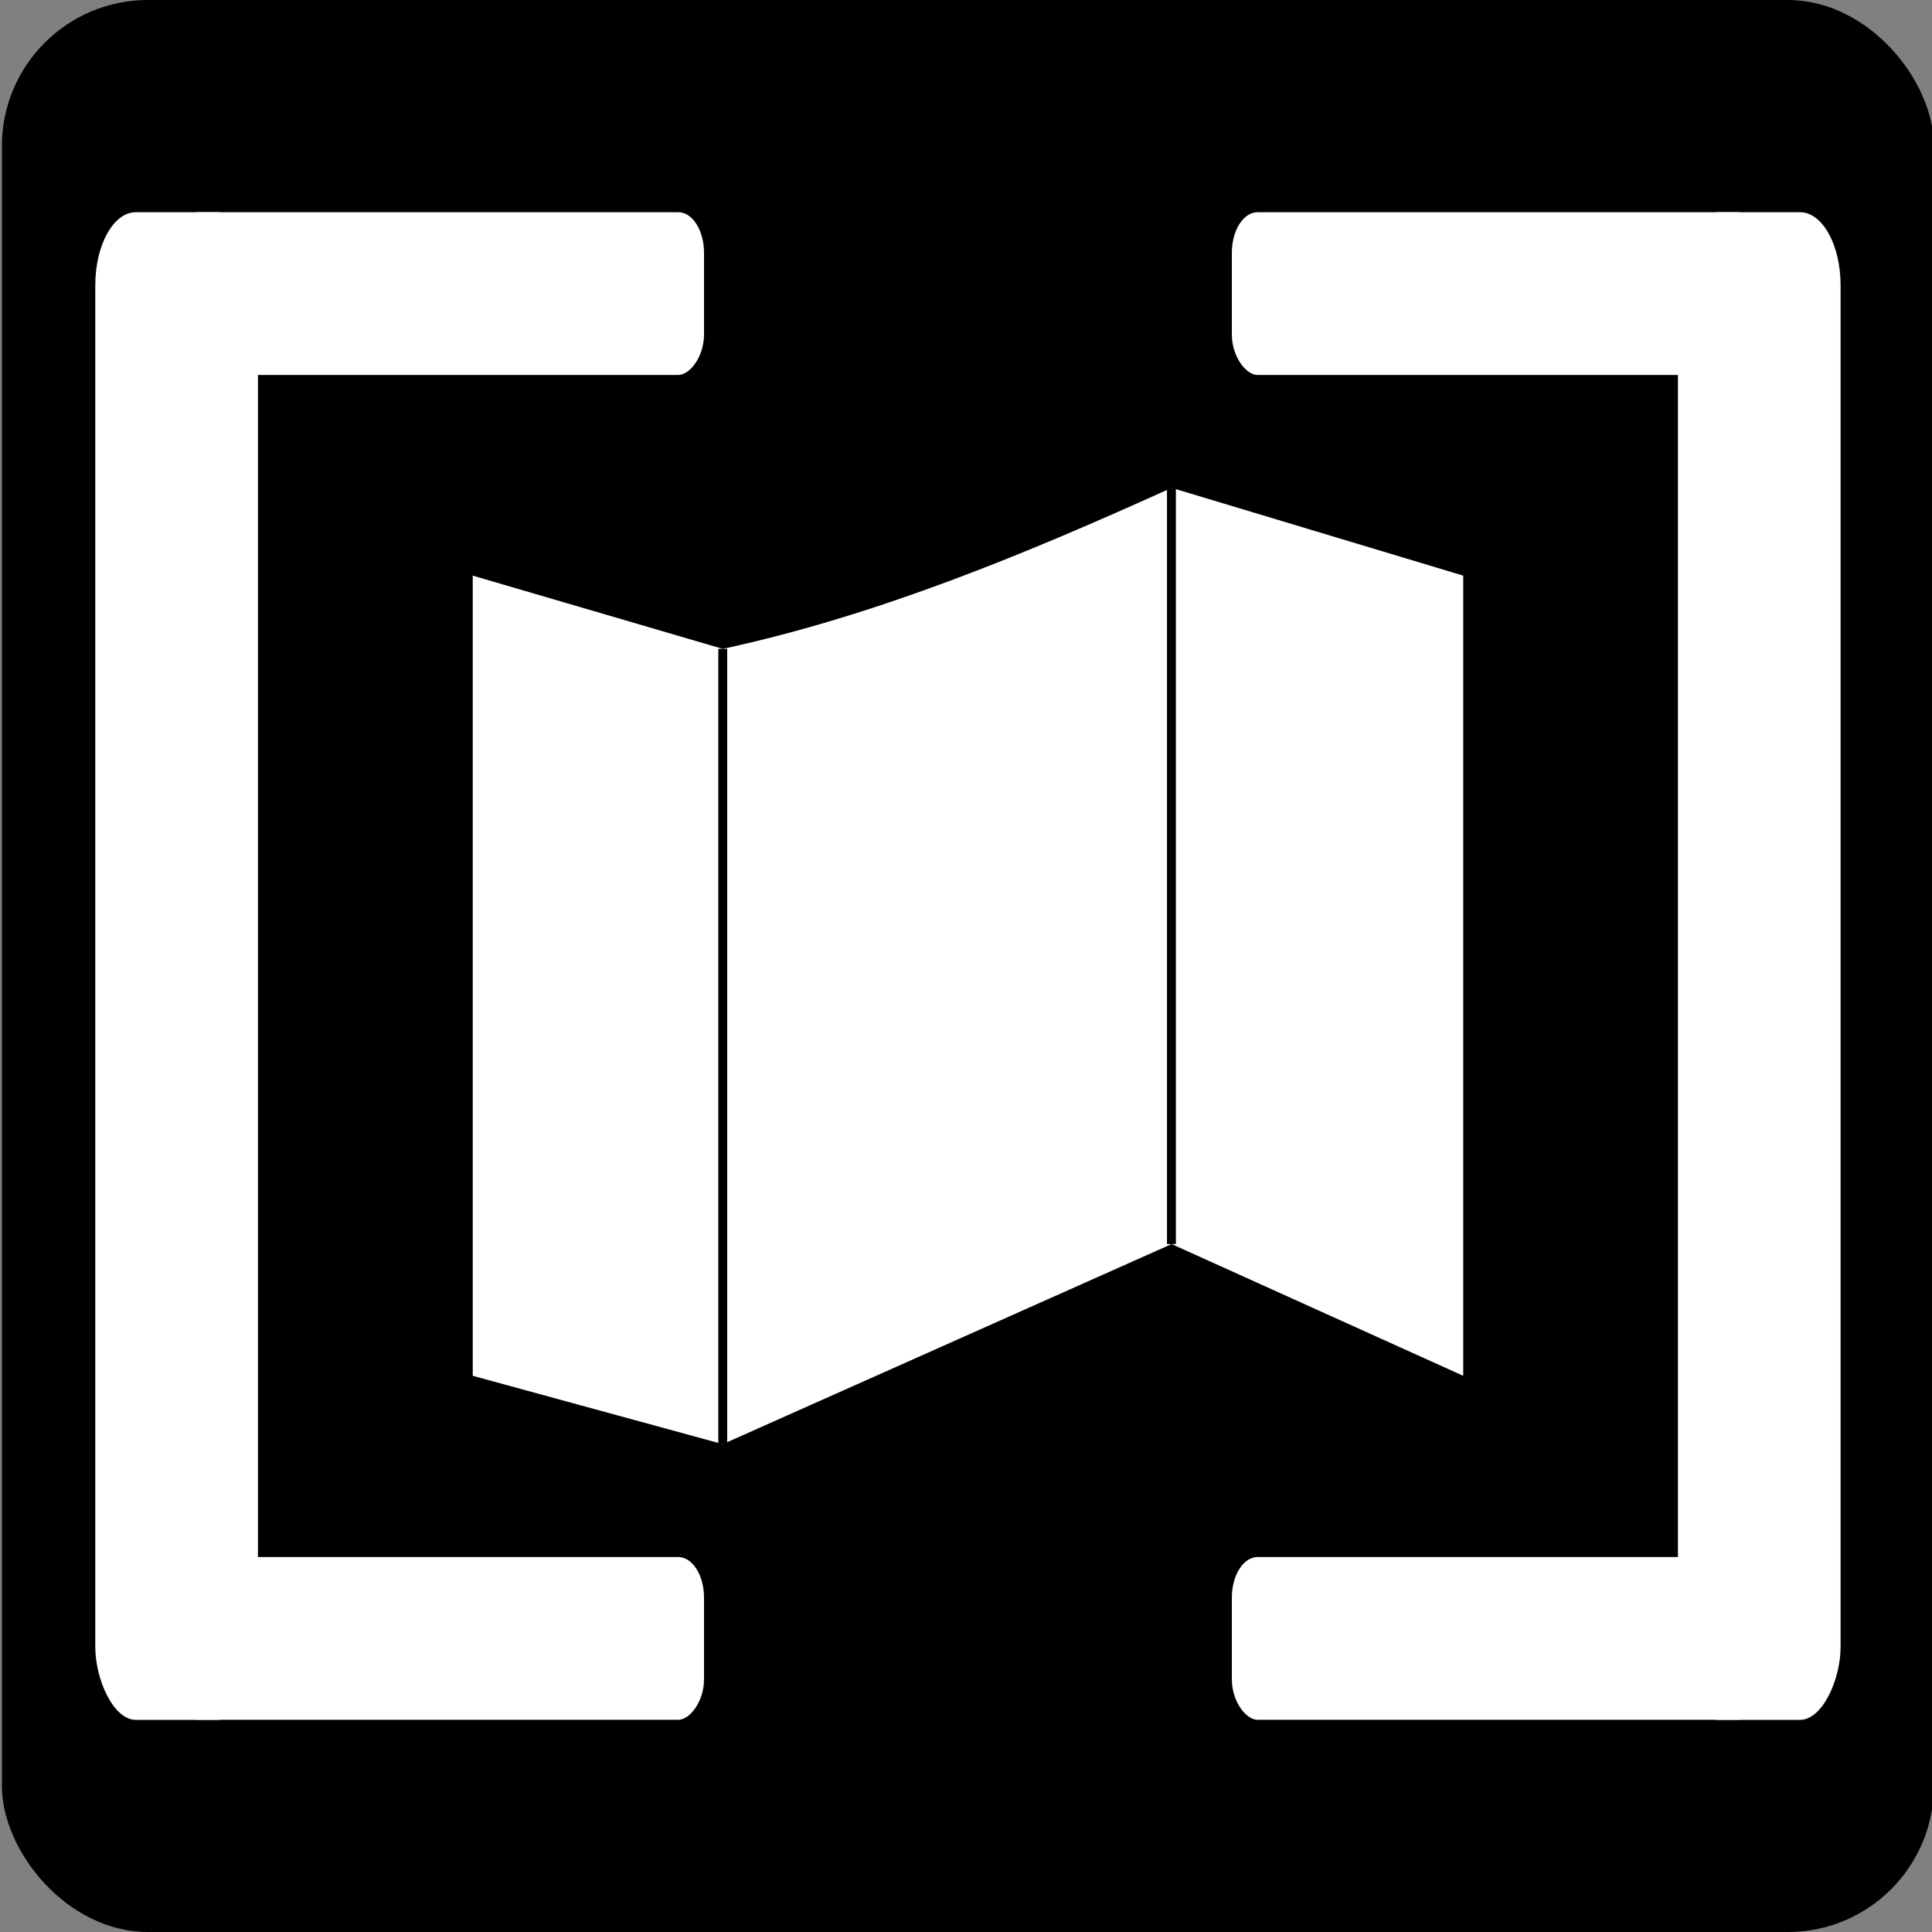 <svg xmlns="http://www.w3.org/2000/svg" width="100" height="100" viewBox="0 0 26.458 26.458"><rect x="0" y="0" width="26.458" height="26.458" fill="#808080" stroke="none"/><g transform="translate(0 -270.542)"><rect width="26.458" height="26.458" x=".026" y="270.542" rx="2" ry="2"/><g fill="#fff"><g transform="matrix(.846 0 0 1 8.951 -.3)"><rect width="2.633" height="20.647" x="-9.038" y="273.748" rx=".657" ry="1"/><rect transform="rotate(90)" ry=".417" rx=".556" y="-.816" x="273.748" height="8.604" width="2.229"/><rect width="2.229" height="8.604" x="292.165" y="-.816" rx=".556" ry=".417" transform="rotate(90)"/></g><g transform="matrix(-.846 0 0 1 17.56 -.3)"><rect ry="1" rx=".657" y="273.748" x="-9.038" height="20.647" width="2.633"/><rect width="2.229" height="8.604" x="273.748" y="-.816" rx=".556" ry=".417" transform="rotate(90)"/><rect transform="rotate(90)" ry=".417" rx=".556" y="-.816" x="292.165" height="8.604" width="2.229"/></g><path d="M6.474 278.425l3.424 1.003c2.131-.46 4.177-1.313 6.147-2.205l3.993 1.202v10.958l-3.993-1.804-6.147 2.74-3.424-.936z"/><path d="M.287 279.962v10.89M7.55 277.757v10.356" fill="none" stroke="#000" stroke-width=".144" transform="matrix(.846 0 0 1 9.655 -.534)"/></g></g></svg>